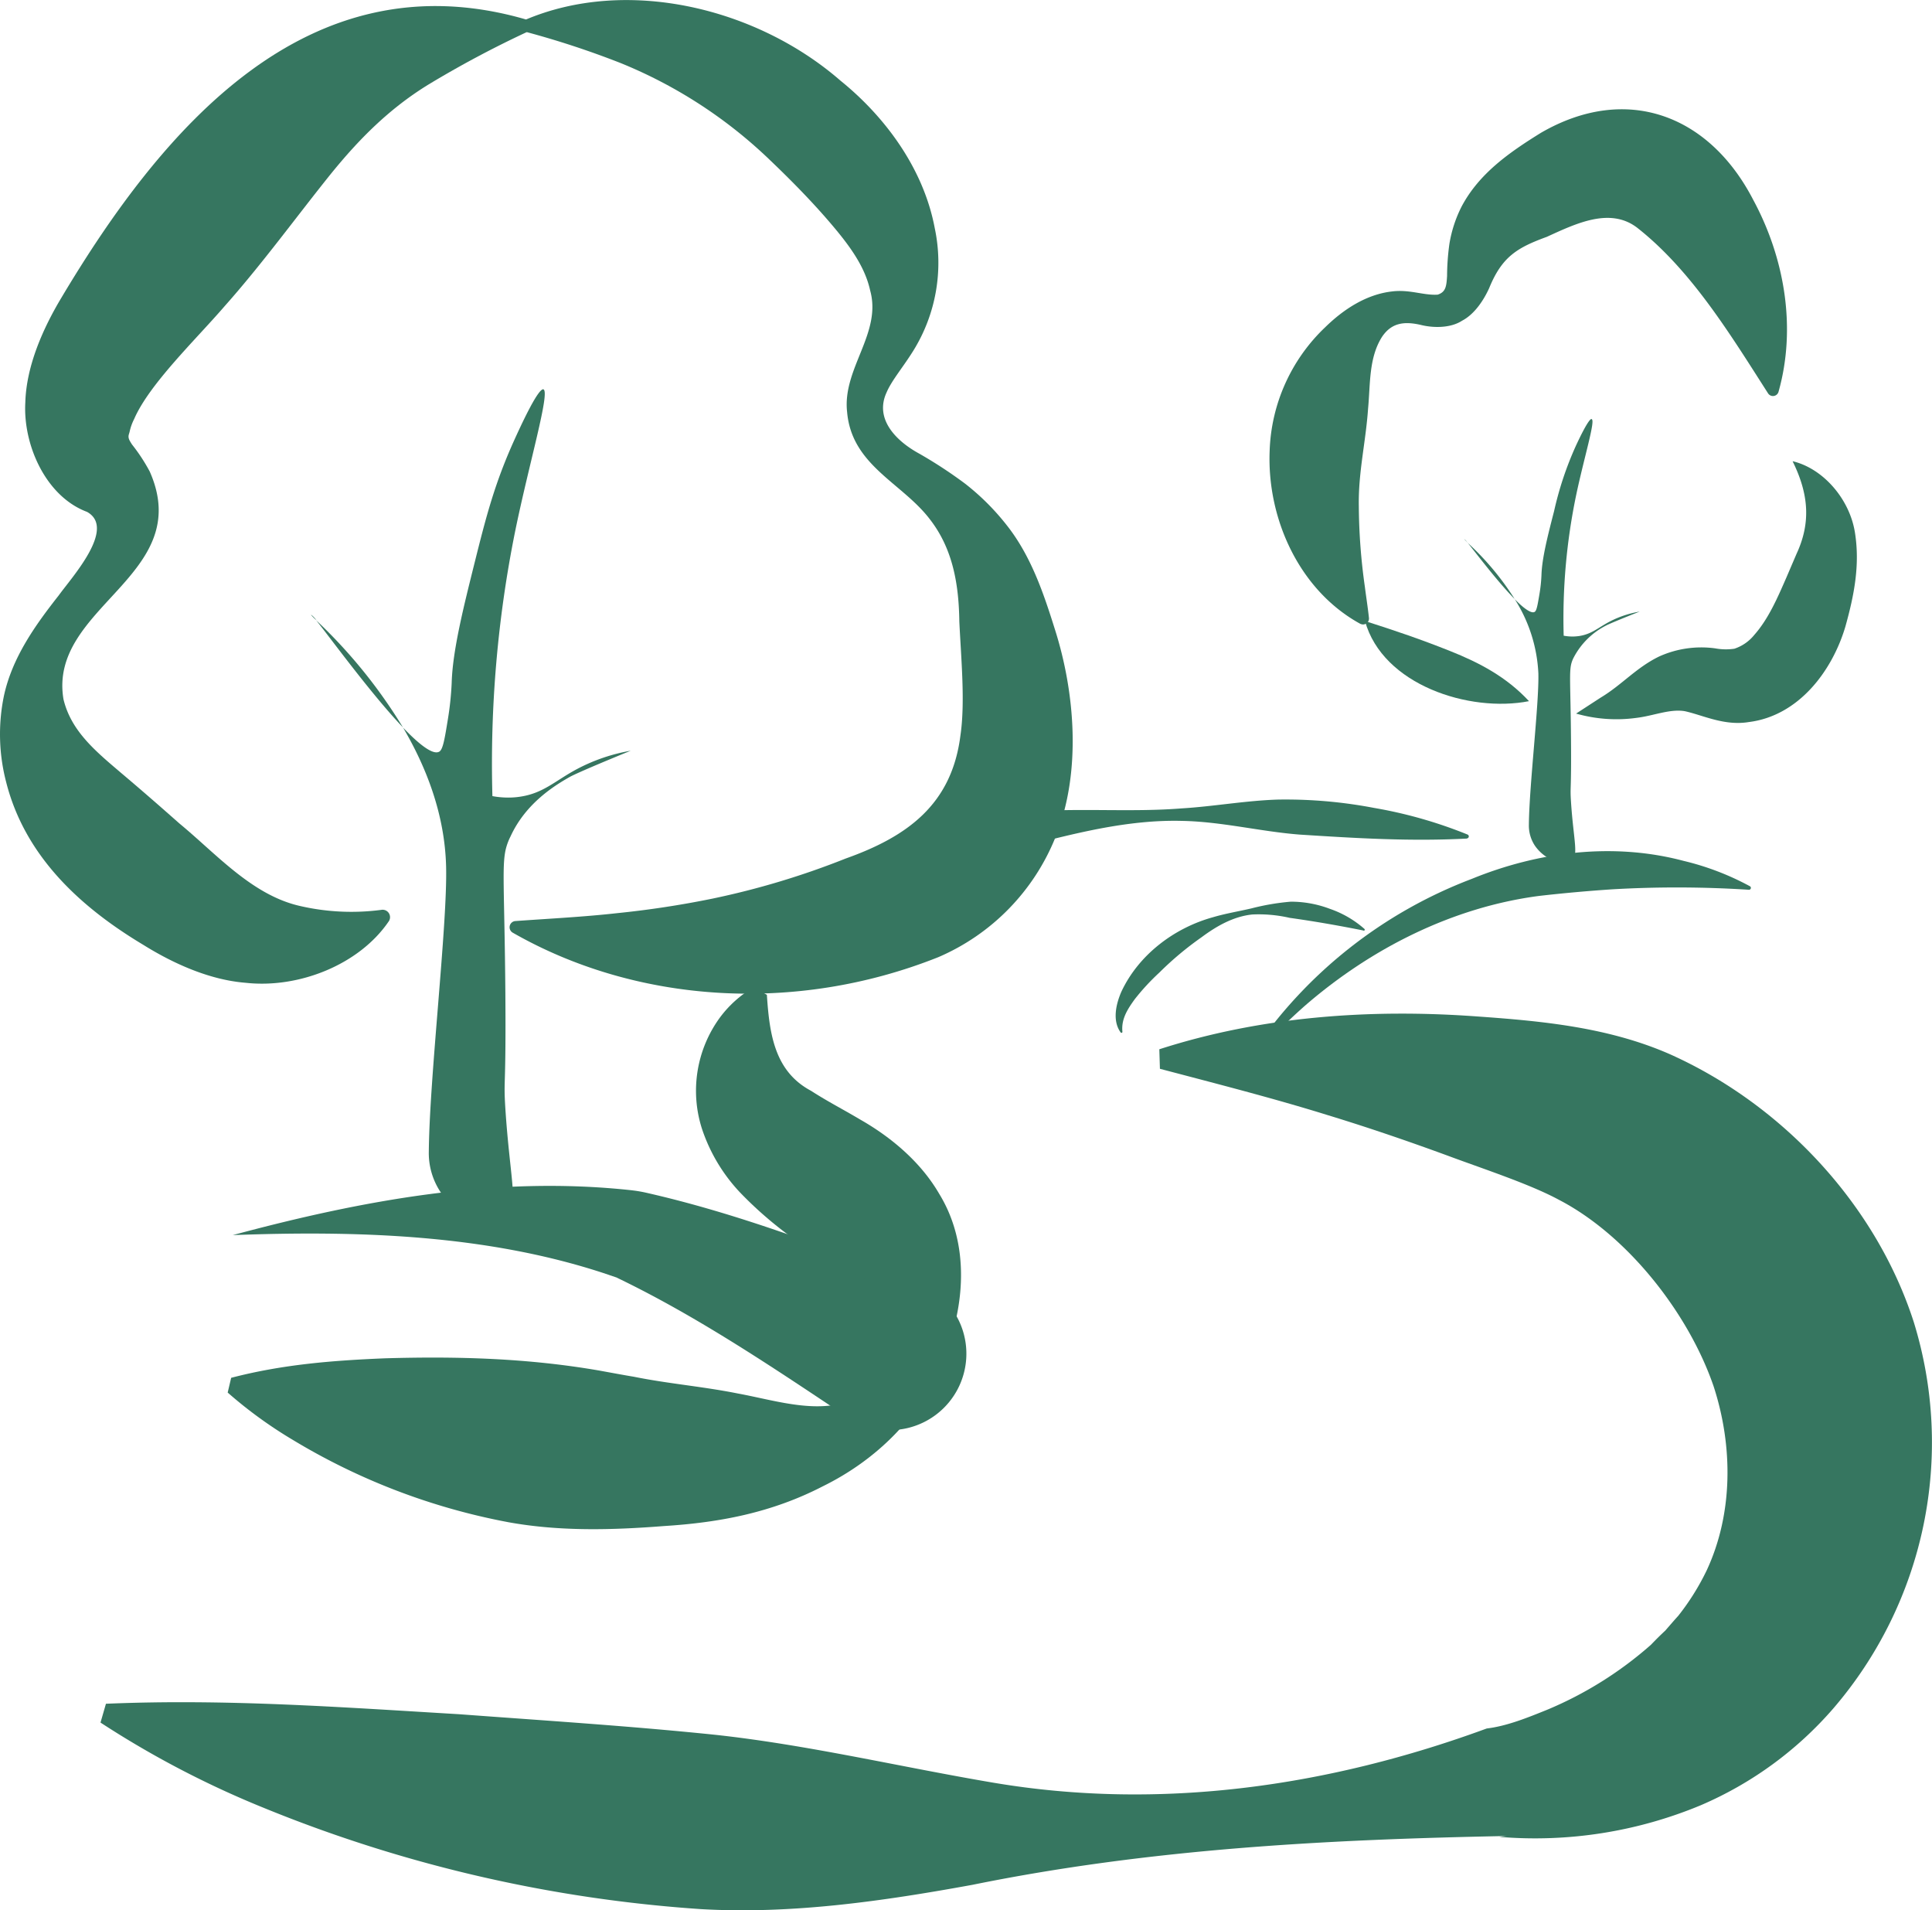<svg xmlns="http://www.w3.org/2000/svg" viewBox="0 0 356.38 352.29"><g id="Layer_2" data-name="Layer 2"><g id="Layer_1-2" data-name="Layer 1"><path d="M134,94.39h0M100.2,71.79c-1.07,0-4.31,7.12-5.32,9.34-3.63,8-5.23,14.23-7.31,22.56S83.49,120,83.32,125.9a56.44,56.44,0,0,1-.69,6.66c-.62,3.82-.93,5.73-1.64,6.08a1.07,1.07,0,0,1-.49.11c-1.31,0-3.56-1.85-6.15-4.56,4.27,7.26,7.72,16,7.94,25.71.25,10.68-3.06,38.69-3.19,52.41a13,13,0,0,0,2.09,7.42c2.29,3.39,6.74,6,9.9,6a3.93,3.93,0,0,0,2-.49c2.92-1.74,1-7.33.13-20.8-.37-5.91.14-2.68,0-21.38-.16-19.48-.72-23.72.19-26.88a10.85,10.85,0,0,1,.77-1.94c2.86-6.24,8.35-9.5,11-11,0,0,1.38-.8,11.16-4.79a33.37,33.37,0,0,0-9.94,3.4c-4,2.14-6.12,4.42-10.41,5.07a14,14,0,0,1-2.25.17,15.75,15.75,0,0,1-2.91-.27A216.63,216.63,0,0,1,95,98.11c2.58-12.63,6.54-25.89,5.23-26.31ZM57.38,113.4h0s.3.39,1,1a4.85,4.85,0,0,0-.95-1Zm.95,1c2.64,3.3,10.2,13.67,16,19.75a95,95,0,0,0-16-19.75Z" style="fill:#367660"/><path d="M96.83,3.68c18.74-8,42.69-2.3,58.2,11.19,8.26,6.67,15.33,16.23,17.39,27.18a30.78,30.78,0,0,1-3.93,22.6c-1.86,3-4,5.5-4.93,7.68-2.34,5,1.83,9.07,6.06,11.36A83.27,83.27,0,0,1,178,89.18a44.58,44.58,0,0,1,7.69,7.66c4.47,5.64,6.8,12.52,8.89,19.2,3.68,11.52,5,26.39.1,38.4a40.52,40.52,0,0,1-21.59,22.08C146.67,187.05,117.28,185,94.57,172a1.15,1.15,0,0,1,.51-2.14c6.47-.46,12.66-.77,18.72-1.45a177.23,177.23,0,0,0,17.6-2.68,148,148,0,0,0,24.6-7.4c11.42-4.06,19.56-10,21.16-22.68.9-6.07.14-14-.2-21-.09-6.79-1.16-13.37-5.41-18.85-5.11-6.75-14.43-9.92-15.29-19.8-.92-8,6.45-14.52,4.25-22.43-1-4.57-4-8.52-7.32-12.41s-7.08-7.74-11.06-11.54a86.74,86.74,0,0,0-27.67-18A163.91,163.91,0,0,0,97,5.88a1.16,1.16,0,0,1-.14-2.2Z" style="fill:#367660"/><path d="M71.65,170c-5.41,7.88-16.48,12.33-26.32,11.25-6.75-.53-13.48-3.62-18.9-7-11.52-6.9-21.81-16.27-25.29-30a34.93,34.93,0,0,1-.43-15.85c1.52-7.14,5.84-13.15,10.12-18.59,2.39-3.33,10.68-12.38,5.22-15.41C8.42,91.55,4.23,82,4.67,74.22,4.86,67.4,8,60.45,11.34,54.88,29.82,23.9,56.57-8,96.82,3.53A1.36,1.36,0,0,1,97,6a192.81,192.81,0,0,0-18,9.61c-7.18,4.42-12.75,10-18.1,16.62C54.52,40.18,48.3,48.75,41.37,56.54c-5.17,6-13.83,14.28-16.62,20.73a9.55,9.55,0,0,0-.81,2.22,6.09,6.09,0,0,1-.17.61c-.19.68.08,1.08.57,1.86a33,33,0,0,1,3.28,5c8.52,19.25-18.79,24.87-15.91,42,1.42,5.92,6,9.64,10.67,13.62,3.44,2.9,7,6,10.73,9.3,6.8,5.61,13.28,13.07,22,15.15a42.17,42.17,0,0,0,15.22.77A1.37,1.37,0,0,1,71.65,170Z" style="fill:#367660"/><path d="M304.66,85.62h0m-11.07-8.36c-.58,0-2.36,3.79-2.92,5a61.84,61.84,0,0,0-4,12c-1.15,4.47-2.24,8.68-2.33,11.82a28,28,0,0,1-.38,3.54c-.34,2-.51,3.05-.9,3.24a.6.6,0,0,1-.27.06c-.72,0-2-1-3.38-2.42a27.86,27.86,0,0,1,4.36,13.68c.14,5.68-1.68,20.59-1.75,27.89a6.68,6.68,0,0,0,1.15,3.95,7.68,7.68,0,0,0,5.43,3.2,2.27,2.27,0,0,0,1.13-.26c1.6-.93.52-3.9.06-11.07-.2-3.15.08-1.43,0-11.38-.08-10.37-.39-12.63.11-14.31a5.58,5.58,0,0,1,.42-1,13.79,13.79,0,0,1,6-5.87s.76-.42,6.13-2.54a18.66,18.66,0,0,0-5.46,1.81c-2.18,1.13-3.36,2.35-5.72,2.7a9.14,9.14,0,0,1-1.23.09,9.36,9.36,0,0,1-1.6-.15,111.62,111.62,0,0,1,2.3-25.92c1.41-6.72,3.59-13.78,2.87-14Zm-23.5,22.15h0s.16.21.53.55a3,3,0,0,0-.52-.55Zm.52.55c1.45,1.76,5.59,7.28,8.79,10.52A51,51,0,0,0,270.61,100Z" style="fill:#367660"/><path d="M251,115.09c-11.23-6.1-17.29-19.3-16.8-31.88a32.93,32.93,0,0,1,10.26-22.87c3.35-3.28,7.56-6.05,12.31-6.59,3.26-.41,5.84.76,8.43.59,1.5-.49,1.61-1.54,1.73-3.44a44.44,44.44,0,0,1,.43-5.93,23.61,23.61,0,0,1,2.25-6.88c3.24-6.12,8.83-10,14.64-13.6,15.68-9.08,31-3.4,39.15,12.36,5.81,10.76,8,23.63,4.66,35.44a1.07,1.07,0,0,1-1.91.27C319.18,61.68,312,49.86,302,42c-5-3.83-11.26-.79-16.67,1.68-5.48,2-8.28,3.67-10.64,9.47-1,2.2-2.69,4.8-5,6-2.15,1.4-5.34,1.33-7.53.79-3.26-.77-5.55-.35-7.26,2.23-2.43,3.88-2.11,8.66-2.54,13.17-.43,6.23-1.82,11.75-1.71,18a109.57,109.57,0,0,0,1.12,14.91c.23,1.82.53,3.69.75,5.72a1.09,1.09,0,0,1-1.57,1.08Z" style="fill:#367660"/><path d="M251.79,114.53c5.82,1.86,10.27,3.37,15.69,5.53s10.4,4.77,14.56,9.25c-11,2.16-27-3-30.25-14.78Z" style="fill:#367660"/><path d="M330.68,85.06c5.68,1.36,10.48,7,11.47,13.06s-.15,11.71-1.74,17.41c-2.43,8.23-8.64,16.49-17.81,17.63-4.53.75-8.44-1.26-11.81-2-2.77-.47-5.79.86-8.92,1.23a27,27,0,0,1-11.14-.79l4.51-2.93c3.91-2.34,6.58-5.55,10.81-7.6a18.91,18.91,0,0,1,10.33-1.5,10.83,10.83,0,0,0,3.54.07,7.91,7.91,0,0,0,3.68-2.55c2.6-2.93,4.3-6.87,5.92-10.58l1.86-4.34c2.67-5.73,2.29-11-.7-17.08Z" style="fill:#367660"/><path d="M156.31,261.34c-13.74-9.16-27.59-18.51-42.36-25.63-.08-.05-.33-.15-.16-.12l-.09,0-2.39-.81c-21.78-7.14-45.46-7.85-68.37-7,23.89-6.42,48.56-11,73.55-8.27a25.09,25.09,0,0,1,2.55.42c17.36,3.92,33.8,10.33,50.26,16.6a14.09,14.09,0,1,1-13,24.81Z" style="fill:#367660"/><path d="M231.25,193.8a85.3,85.3,0,0,1,40.25-31.72c12.23-5,26.05-6.76,39-3.33a49.9,49.9,0,0,1,12.25,4.67.35.35,0,0,1-.19.67,207.44,207.44,0,0,0-25-.09q-6.86.45-13.68,1.23c-15.91,2.09-30.85,9.62-43,20.1a106.43,106.43,0,0,0-9,8.9.35.35,0,0,1-.56-.43Z" style="fill:#367660"/><path d="M19.54,314.21c22.12-.94,43.44.64,65.16,1.93,15.84,1.18,31.54,2.17,47.28,3.8,17.15,1.87,34.24,5.95,51.27,8.83,30.79,5.2,61.88.69,91-10,3.71-.44,7.54-2,11.11-3.44a69.16,69.16,0,0,0,19.18-12c.86-.9,1.73-1.77,2.63-2.6.69-.79,1.68-1.95,2.39-2.72a44.77,44.77,0,0,0,5.25-8.38c4.93-10.56,4.85-23,1.3-33.92-4.58-13.41-15.82-27.84-28.57-34.45-5.35-2.9-14.23-5.79-20.58-8.16-7.23-2.65-14.59-5.17-22-7.43-10-3.11-20.3-5.74-31-8.56l-.11-3.6c18.82-6.07,38.89-7.49,58.55-6.06,12.07.85,24.34,2,35.7,7C328.78,203.73,346,222.1,353,243.76a75.22,75.22,0,0,1-14.82,71.31,67.55,67.55,0,0,1-24.46,17.86,79.47,79.47,0,0,1-37.16,5.83l1.4-.16c-33.26.64-65.89,2.36-98.57,9-16.46,3-33.23,5.44-50,4.49a259,259,0,0,1-81-18.79,176,176,0,0,1-29.85-15.62l1-3.46Z" style="fill:#367660"/><path d="M251.52,171.61c-4.65-.93-9-1.69-13.63-2.34a25.51,25.51,0,0,0-6.88-.62c-3.49.36-6.6,2.14-9.37,4.2a59.28,59.28,0,0,0-7.79,6.52,41.71,41.71,0,0,0-4.52,4.89c-1.27,1.76-2.53,3.63-2.29,6a.18.18,0,0,1-.33.13c-1.57-2.17-.84-5.26.15-7.52,3.19-6.8,9.74-11.74,16.88-13.71,2.36-.7,4.74-1.08,7.09-1.63a43.35,43.35,0,0,1,7.26-1.24,20.24,20.24,0,0,1,7.25,1.33,18.89,18.89,0,0,1,6.34,3.69.19.19,0,0,1-.16.33Z" style="fill:#367660"/><path d="M141.46,183.46c.47,7.25,1.43,14.14,8.15,17.71,3.1,2,5.77,3.34,9.1,5.32,5.6,3.19,11.12,7.77,14.55,13.7,5.74,9.36,4.76,21.08.58,30.81-4,10.28-12.24,18.28-22.07,23.11-9.43,4.87-19.07,6.69-29.33,7.33-9.55.75-19.24,1-28.66-.71A119.43,119.43,0,0,1,54,265.54a81,81,0,0,1-12-8.72l.64-2.72c9.53-2.49,18.9-3.21,28.44-3.6,13.59-.39,26.36,0,39.46,2.26,1.6.29,4.77.88,6.37,1.14,6.38,1.29,12.77,1.8,19.19,3.09,7.65,1.4,16,4.37,23.06.28,6.59-3.8,8.37-13.52,3.21-19-2.55-3-6.74-4-9.92-5.95a70.65,70.65,0,0,1-15.93-12.39,31.66,31.66,0,0,1-7-11.65,22.89,22.89,0,0,1,3.29-20.64A20.74,20.74,0,0,1,139,182.1l2.45,1.36Z" style="fill:#367660"/><path d="M270.59,154.65c-10.44.55-20.5-.07-30.81-.73-7.28-.56-14.48-2.41-21.82-2.53-11.64-.29-23.18,3.27-34.28,6.05-10.84,3.21-21.2,7.31-30.33,14A76,76,0,0,0,140.55,183a.37.37,0,0,1-.63-.35,40.92,40.92,0,0,1,9.65-15.48c10.57-11.58,26.4-16.34,41.55-17.56,8.92-.56,17.91.18,26.79-.52,5.89-.35,11.84-1.44,17.81-1.63A86.77,86.77,0,0,1,253.48,149a83.28,83.28,0,0,1,17.23,4.91.37.37,0,0,1-.12.71Z" style="fill:#367660"/></g></g></svg>